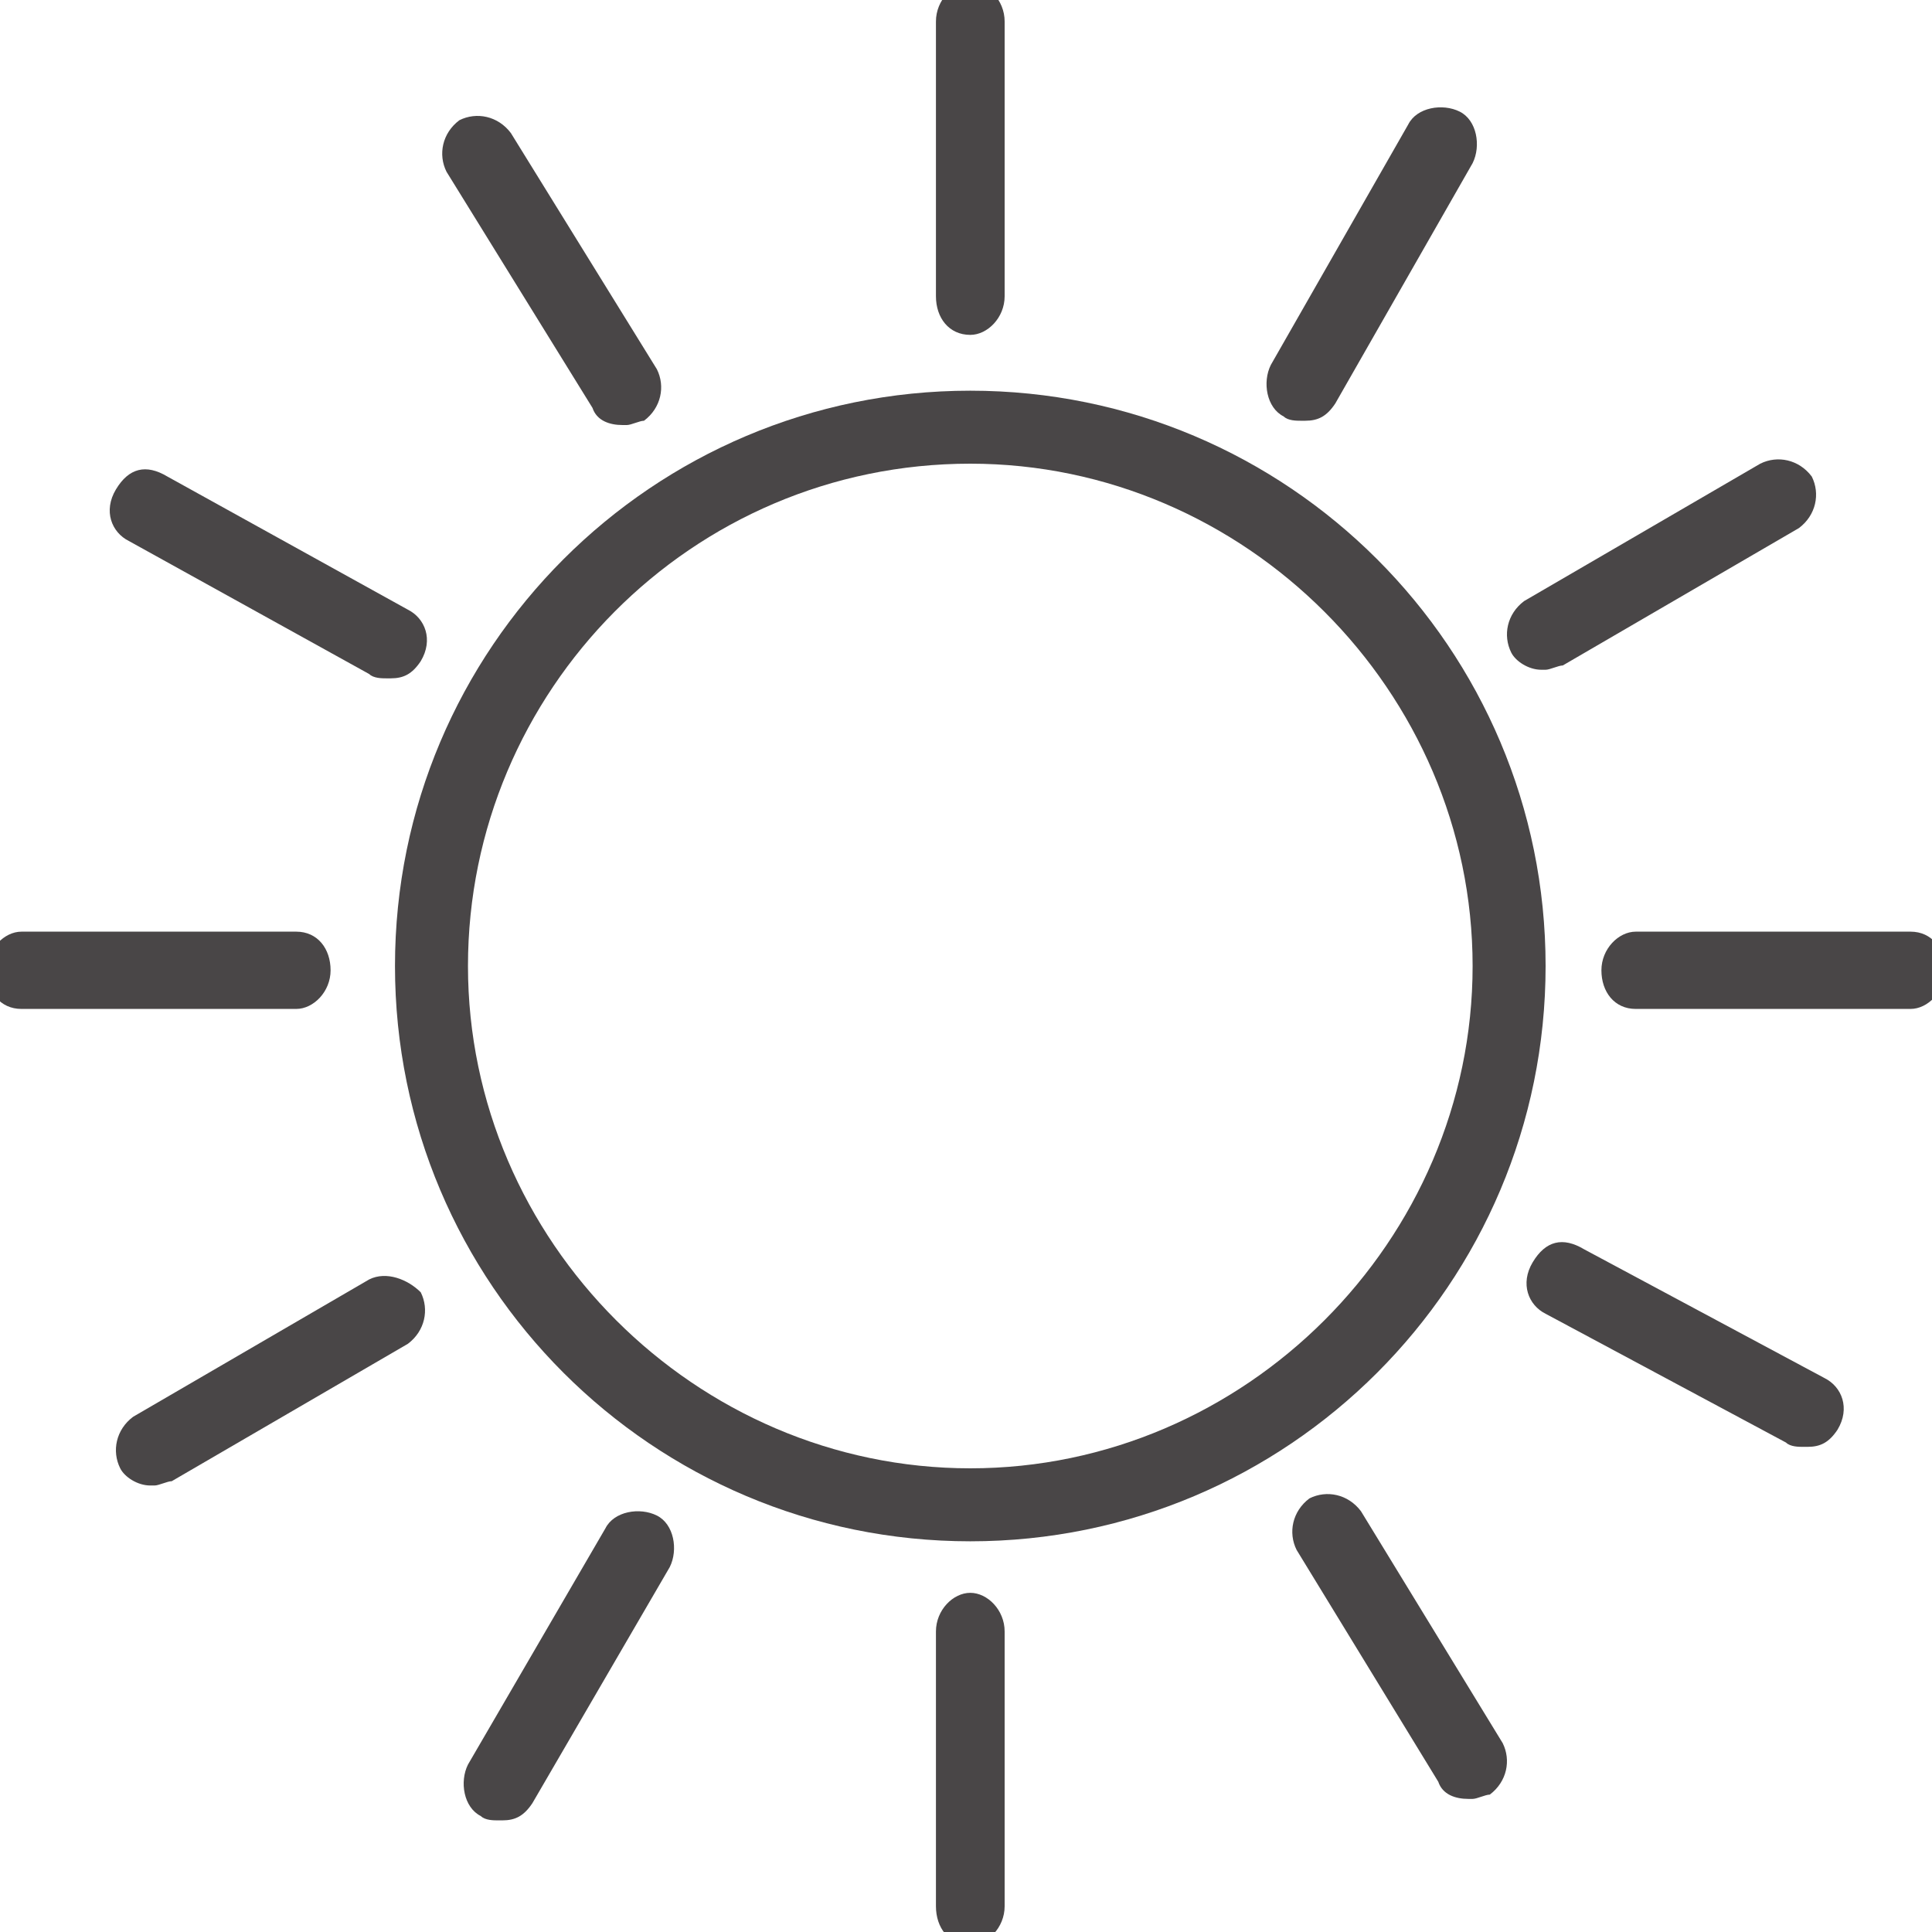 <?xml version="1.0" encoding="UTF-8"?>
<svg id="Capa_1" data-name="Capa 1" xmlns="http://www.w3.org/2000/svg" version="1.1" viewBox="0 0 45 45">
  <defs>
    <style>
      .cls-1 {
        fill: #494647;
        stroke-width: 0px;
      }
    </style>
  </defs>
  <g>
    <path class="cls-1" d="M44.5,23.5h-6.4c-.5,0-.8-.4-.8-.9s.4-.9.8-.9h6.4c.5,0,.8.4.8.9s-.4.9-.8.9Z"/>
    <path class="cls-1" d="M6.9,23.5H.5c-.5,0-.8-.4-.8-.9s.4-.9.8-.9h6.4c.5,0,.8.4.8.9s-.4.9-.8.9Z"/>
  </g>
  <g>
    <path class="cls-1" d="M35.9,15.6c-.3,0-.6-.2-.7-.4-.2-.4-.1-.9.3-1.2l5.5-3.2c.4-.2.9-.1,1.2.3.2.4.1.9-.3,1.2l-5.5,3.2c-.1,0-.3.1-.4.1Z"/>
    <path class="cls-1" d="M3.5,34.6c-.3,0-.6-.2-.7-.4-.2-.4-.1-.9.3-1.2l5.5-3.2c.4-.2.9,0,1.2.3.2.4.1.9-.3,1.2l-5.5,3.2c-.1,0-.3.1-.4.1Z"/>
  </g>
  <path class="cls-1" d="M22.6,35.9c-7.4,0-13.4-6-13.4-13.4s6-13.4,13.4-13.4,13.4,6,13.4,13.4-6,13.4-13.4,13.4ZM22.6,10.8c-6.5,0-11.7,5.3-11.7,11.7s5.3,11.7,11.7,11.7,11.7-5.3,11.7-11.7-5.3-11.7-11.7-11.7Z"/>
  <g>
    <path class="cls-1" d="M30.3,9.8c-.1,0-.3,0-.4-.1-.4-.2-.5-.8-.3-1.2l3.2-5.6c.2-.4.8-.5,1.2-.3.4.2.5.8.3,1.2l-3.2,5.6c-.2.3-.4.4-.7.4Z"/>
    <path class="cls-1" d="M11.6,42.4c-.1,0-.3,0-.4-.1-.4-.2-.5-.8-.3-1.2l3.2-5.5c.2-.4.8-.5,1.2-.3.4.2.5.8.3,1.2l-3.2,5.5c-.2.3-.4.4-.7.4Z"/>
  </g>
  <g>
    <path class="cls-1" d="M22.6,7.8c-.5,0-.8-.4-.8-.9V.5c0-.5.4-.9.8-.9s.8.4.8.9v6.4c0,.5-.4.9-.8.9Z"/>
    <path class="cls-1" d="M22.6,45.3c-.5,0-.8-.4-.8-.9v-6.4c0-.5.4-.9.8-.9s.8.4.8.9v6.4c0,.5-.4.9-.8.9Z"/>
  </g>
  <g>
    <path class="cls-1" d="M14.5,9.9c-.3,0-.6-.1-.7-.4l-3.4-5.5c-.2-.4-.1-.9.3-1.2.4-.2.9-.1,1.2.3l3.4,5.5c.2.4.1.9-.3,1.2-.1,0-.3.1-.4.1Z"/>
    <path class="cls-1" d="M34.2,41.9c-.3,0-.6-.1-.7-.4l-3.3-5.4c-.2-.4-.1-.9.3-1.2.4-.2.9-.1,1.2.3l3.3,5.4c.2.4.1.9-.3,1.2-.1,0-.3.1-.4.1Z"/>
  </g>
  <g>
    <path class="cls-1" d="M9,15.8c-.1,0-.3,0-.4-.1l-5.6-3.1c-.4-.2-.6-.7-.3-1.2s.7-.6,1.2-.3l5.6,3.1c.4.2.6.7.3,1.2-.2.3-.4.4-.7.4Z"/>
    <path class="cls-1" d="M42,33.7c-.1,0-.3,0-.4-.1l-5.6-3c-.4-.2-.6-.7-.3-1.2s.7-.6,1.2-.3l5.6,3c.4.2.6.7.3,1.2-.2.3-.4.4-.7.4Z"/>
  </g>
</svg>
